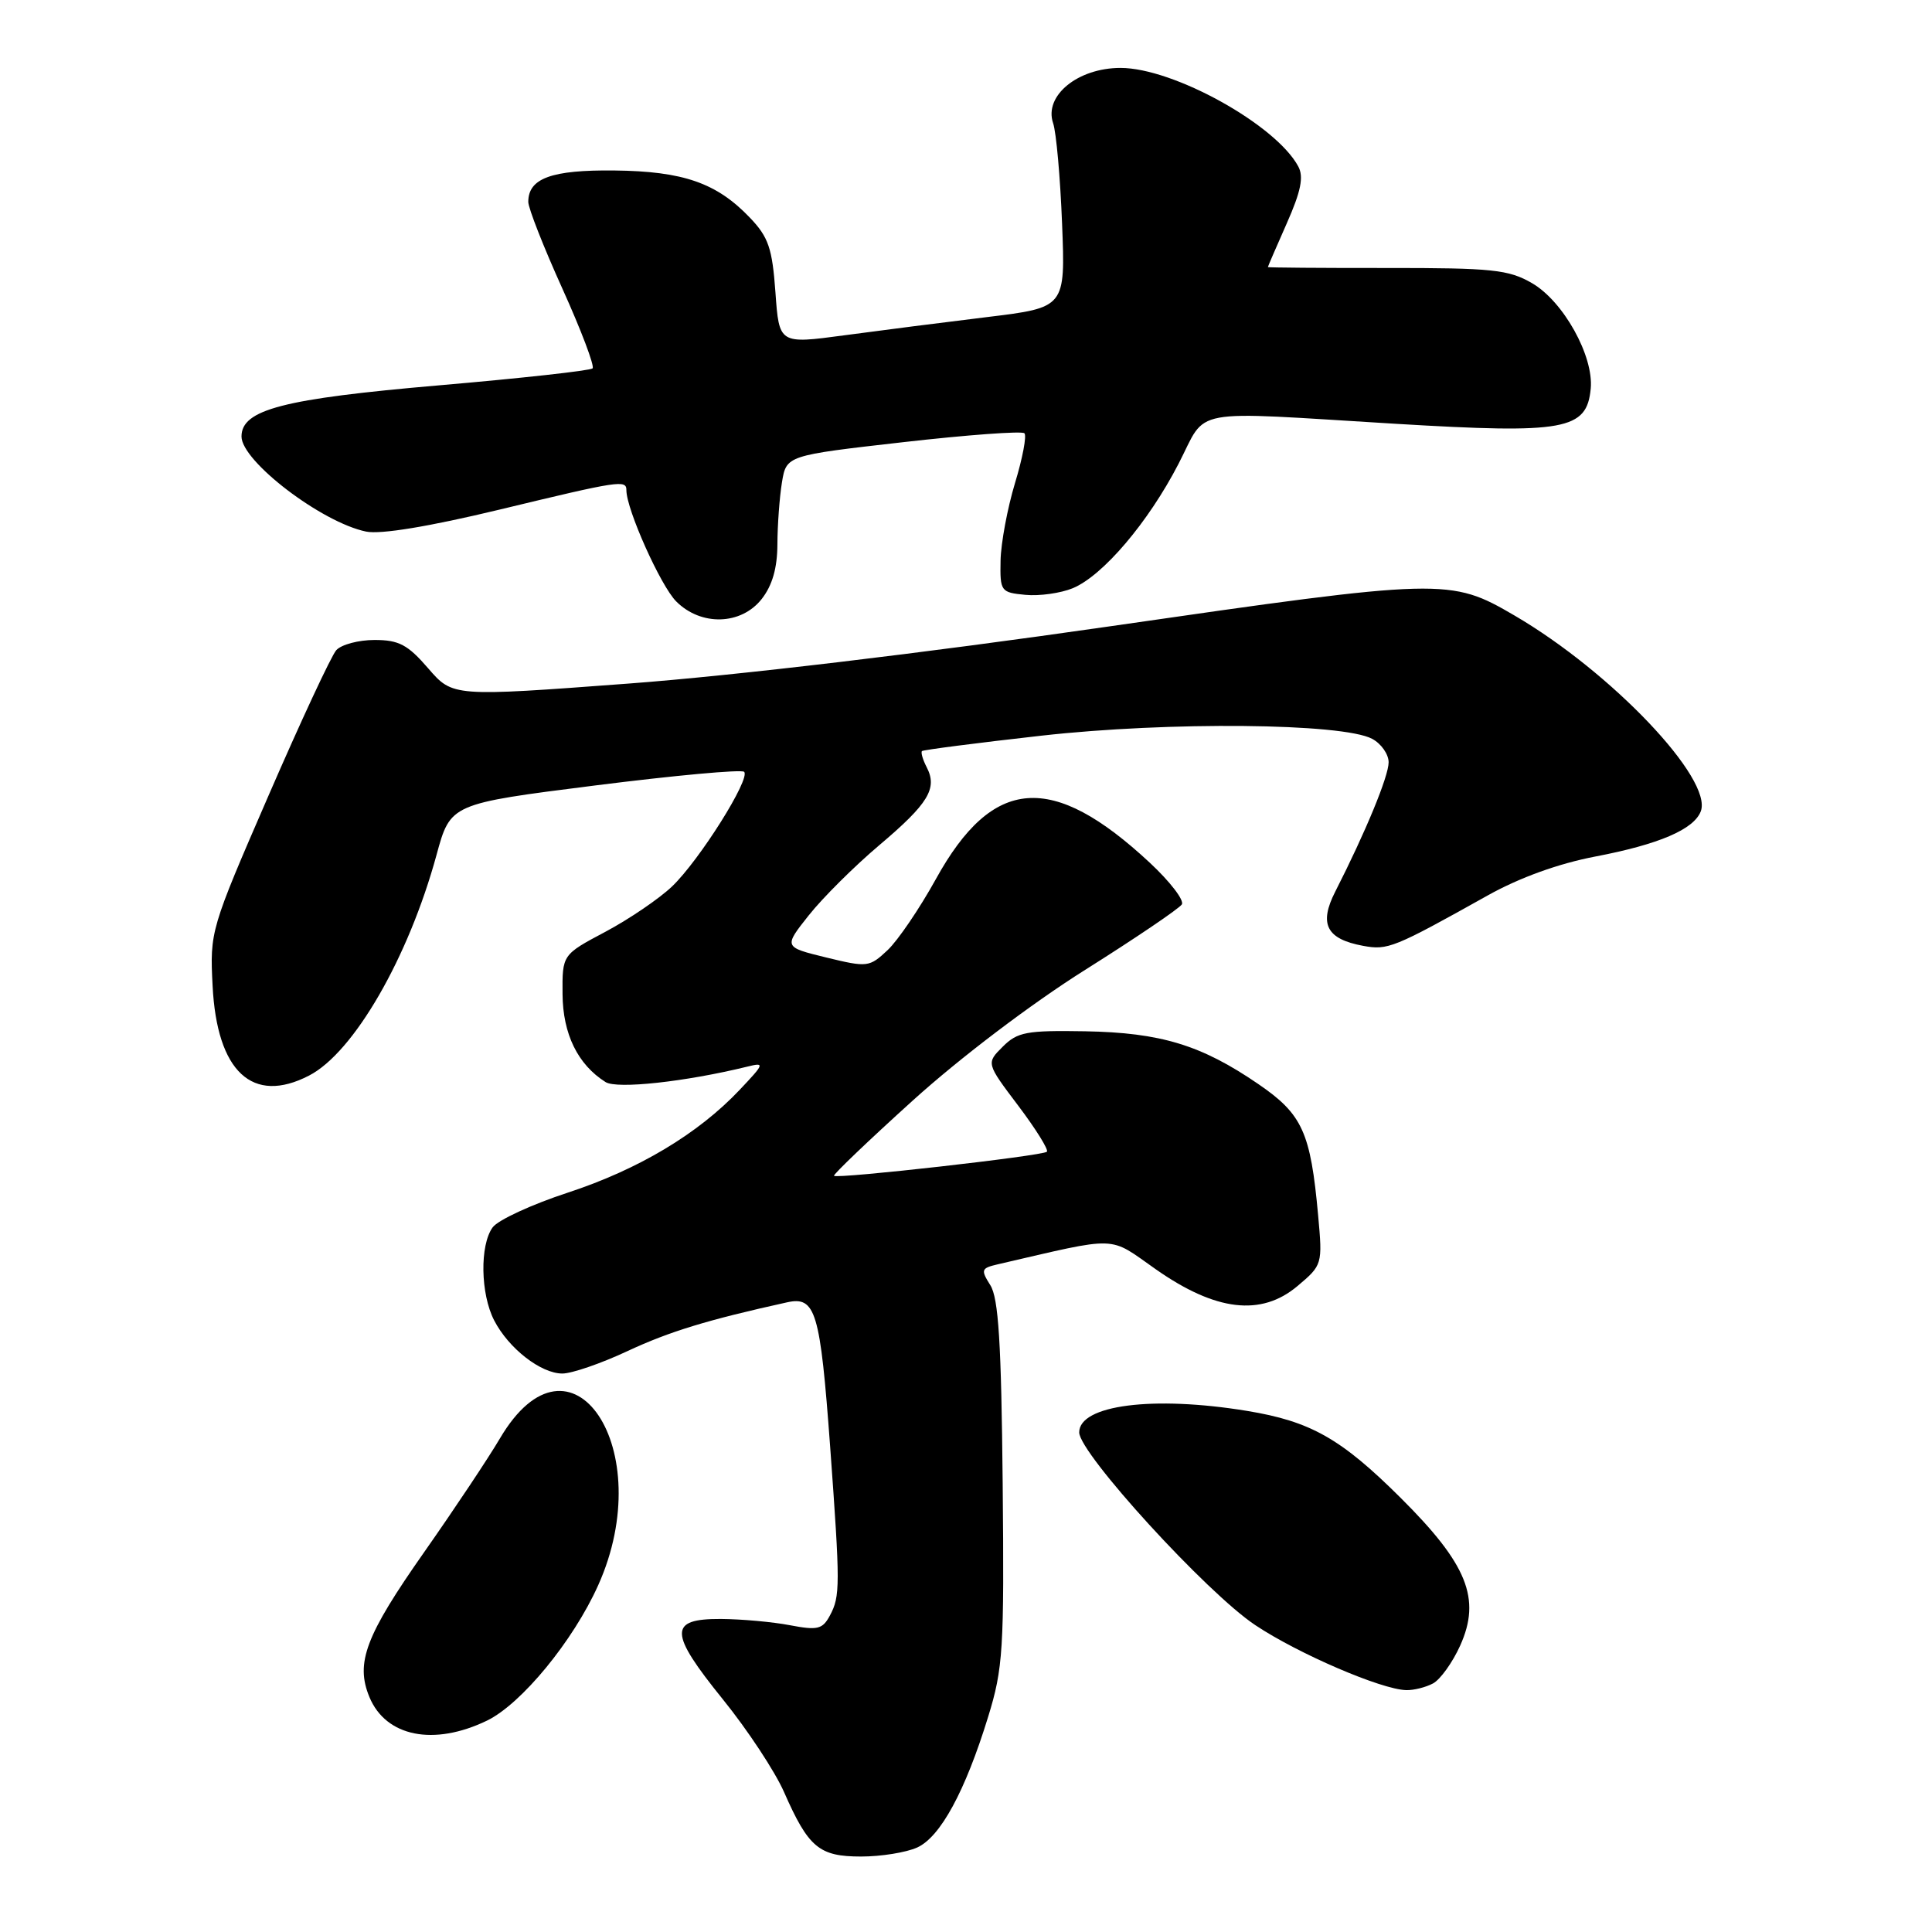 <?xml version="1.0" encoding="UTF-8" standalone="no"?>
<!DOCTYPE svg PUBLIC "-//W3C//DTD SVG 1.1//EN" "http://www.w3.org/Graphics/SVG/1.1/DTD/svg11.dtd" >
<svg xmlns="http://www.w3.org/2000/svg" xmlns:xlink="http://www.w3.org/1999/xlink" version="1.1" viewBox="0 0 256 256">
 <g >
 <path fill="currentColor"
d=" M 121.54 244.80 C 124.61 243.40 127.89 237.37 130.93 227.50 C 132.92 221.04 133.07 218.64 132.86 196.50 C 132.68 177.96 132.31 172.00 131.22 170.29 C 129.94 168.26 130.02 168.04 132.16 167.54 C 148.52 163.76 146.76 163.71 153.17 168.20 C 161.09 173.75 167.11 174.46 171.92 170.41 C 175.22 167.63 175.25 167.54 174.66 161.05 C 173.66 150.02 172.58 147.64 166.73 143.64 C 159.18 138.47 153.81 136.83 143.78 136.65 C 136.03 136.52 134.82 136.74 132.87 138.69 C 130.67 140.88 130.67 140.88 134.93 146.52 C 137.27 149.62 138.97 152.36 138.72 152.61 C 138.18 153.16 110.89 156.24 110.51 155.80 C 110.37 155.64 115.05 151.16 120.92 145.85 C 127.17 140.19 136.64 133.01 143.79 128.51 C 150.50 124.29 156.26 120.38 156.60 119.84 C 156.94 119.29 155.03 116.81 152.36 114.32 C 139.40 102.25 131.54 102.85 124.01 116.48 C 121.86 120.37 118.98 124.61 117.61 125.90 C 115.19 128.17 114.94 128.20 109.47 126.87 C 103.83 125.49 103.83 125.49 107.17 121.28 C 109.00 118.97 113.20 114.79 116.50 112.00 C 123.03 106.48 124.25 104.47 122.79 101.66 C 122.27 100.65 121.99 99.69 122.17 99.52 C 122.35 99.36 129.47 98.44 138.00 97.48 C 154.86 95.59 177.92 95.81 181.82 97.90 C 183.02 98.54 184.00 99.94 184.00 101.01 C 184.00 102.86 180.95 110.25 176.94 118.12 C 174.73 122.44 175.75 124.43 180.63 125.33 C 183.89 125.93 184.68 125.61 197.13 118.65 C 201.35 116.29 206.53 114.42 211.41 113.49 C 219.83 111.88 224.44 109.90 225.36 107.51 C 227.00 103.24 213.55 89.08 200.70 81.57 C 192.16 76.58 191.33 76.60 147.07 82.99 C 122.31 86.56 97.44 89.52 83.24 90.58 C 59.99 92.32 59.99 92.32 56.74 88.56 C 54.03 85.42 52.85 84.80 49.63 84.80 C 47.51 84.80 45.23 85.41 44.56 86.15 C 43.90 86.89 39.86 95.56 35.58 105.42 C 27.88 123.15 27.80 123.41 28.17 130.62 C 28.74 142.01 33.46 146.40 40.95 142.52 C 46.87 139.47 54.12 126.91 57.84 113.29 C 59.69 106.50 59.69 106.50 78.84 104.08 C 89.37 102.75 98.27 101.93 98.60 102.27 C 99.49 103.16 92.68 113.99 89.05 117.46 C 87.35 119.08 83.38 121.78 80.23 123.46 C 74.50 126.50 74.50 126.50 74.54 131.73 C 74.58 137.02 76.56 141.06 80.24 143.38 C 81.75 144.33 90.78 143.35 99.00 141.34 C 101.37 140.75 101.32 140.91 98.00 144.42 C 92.50 150.24 84.59 154.97 75.21 158.04 C 70.45 159.60 65.99 161.66 65.28 162.63 C 63.56 164.99 63.66 171.44 65.48 174.96 C 67.40 178.68 71.67 182.00 74.52 182.00 C 75.76 182.00 79.64 180.67 83.14 179.03 C 88.71 176.43 93.75 174.89 104.27 172.57 C 108.08 171.72 108.68 173.72 110.00 191.70 C 111.34 210.13 111.34 211.49 109.97 214.06 C 108.99 215.89 108.34 216.05 104.67 215.35 C 102.38 214.91 98.26 214.54 95.52 214.52 C 88.57 214.49 88.62 216.31 95.79 225.18 C 99.05 229.21 102.69 234.73 103.89 237.46 C 107.13 244.83 108.54 246.00 114.11 246.00 C 116.75 246.00 120.09 245.46 121.54 244.80 Z  M 64.53 227.99 C 69.09 225.78 75.95 217.43 79.26 210.06 C 87.36 192.05 75.66 174.59 66.23 190.62 C 64.73 193.17 60.23 199.93 56.23 205.63 C 48.43 216.74 47.07 220.33 48.95 224.87 C 51.13 230.13 57.48 231.40 64.53 227.99 Z  M 189.89 223.06 C 190.85 222.54 192.47 220.29 193.48 218.05 C 196.28 211.84 194.44 207.27 185.58 198.46 C 177.69 190.61 173.65 188.33 165.23 186.95 C 152.80 184.91 143.00 186.17 143.00 189.80 C 143.00 192.56 159.93 211.10 166.35 215.35 C 172.04 219.14 183.02 223.86 186.32 223.95 C 187.31 223.98 188.92 223.58 189.89 223.06 Z  M 100.93 79.37 C 102.34 77.57 103.00 75.26 103.01 72.12 C 103.02 69.58 103.29 65.89 103.61 63.93 C 104.20 60.35 104.20 60.35 119.68 58.59 C 128.20 57.62 135.42 57.09 135.74 57.41 C 136.06 57.73 135.50 60.70 134.49 64.02 C 133.49 67.33 132.63 71.95 132.58 74.27 C 132.50 78.36 132.61 78.51 135.87 78.82 C 137.72 79.00 140.55 78.60 142.15 77.94 C 146.14 76.28 152.15 69.22 156.16 61.46 C 160.07 53.91 157.01 54.47 185.02 56.16 C 207.38 57.50 210.26 56.98 210.78 51.49 C 211.19 47.17 207.15 39.92 203.00 37.52 C 199.89 35.72 197.75 35.50 183.75 35.51 C 175.09 35.52 168.00 35.46 168.00 35.39 C 168.00 35.31 169.13 32.70 170.51 29.58 C 172.38 25.36 172.77 23.43 172.03 22.06 C 169.07 16.53 155.49 9.00 148.48 9.00 C 142.81 9.00 138.31 12.68 139.54 16.31 C 139.96 17.51 140.49 23.51 140.73 29.63 C 141.17 40.75 141.17 40.75 130.83 42.01 C 125.15 42.70 116.62 43.79 111.87 44.43 C 103.24 45.59 103.24 45.59 102.75 38.74 C 102.33 32.91 101.83 31.42 99.38 28.86 C 94.98 24.24 90.54 22.69 81.40 22.59 C 73.08 22.50 70.00 23.62 70.00 26.75 C 70.00 27.58 72.04 32.77 74.53 38.27 C 77.02 43.78 78.81 48.52 78.52 48.81 C 78.23 49.11 69.07 50.12 58.17 51.06 C 37.52 52.84 32.00 54.27 32.00 57.84 C 32.00 61.12 42.63 69.23 48.52 70.44 C 50.44 70.83 56.83 69.78 66.17 67.53 C 82.16 63.67 83.00 63.55 83.00 64.96 C 83.00 67.49 87.54 77.63 89.60 79.69 C 92.89 82.99 98.20 82.84 100.93 79.37 Z "/>
</g>
</svg>